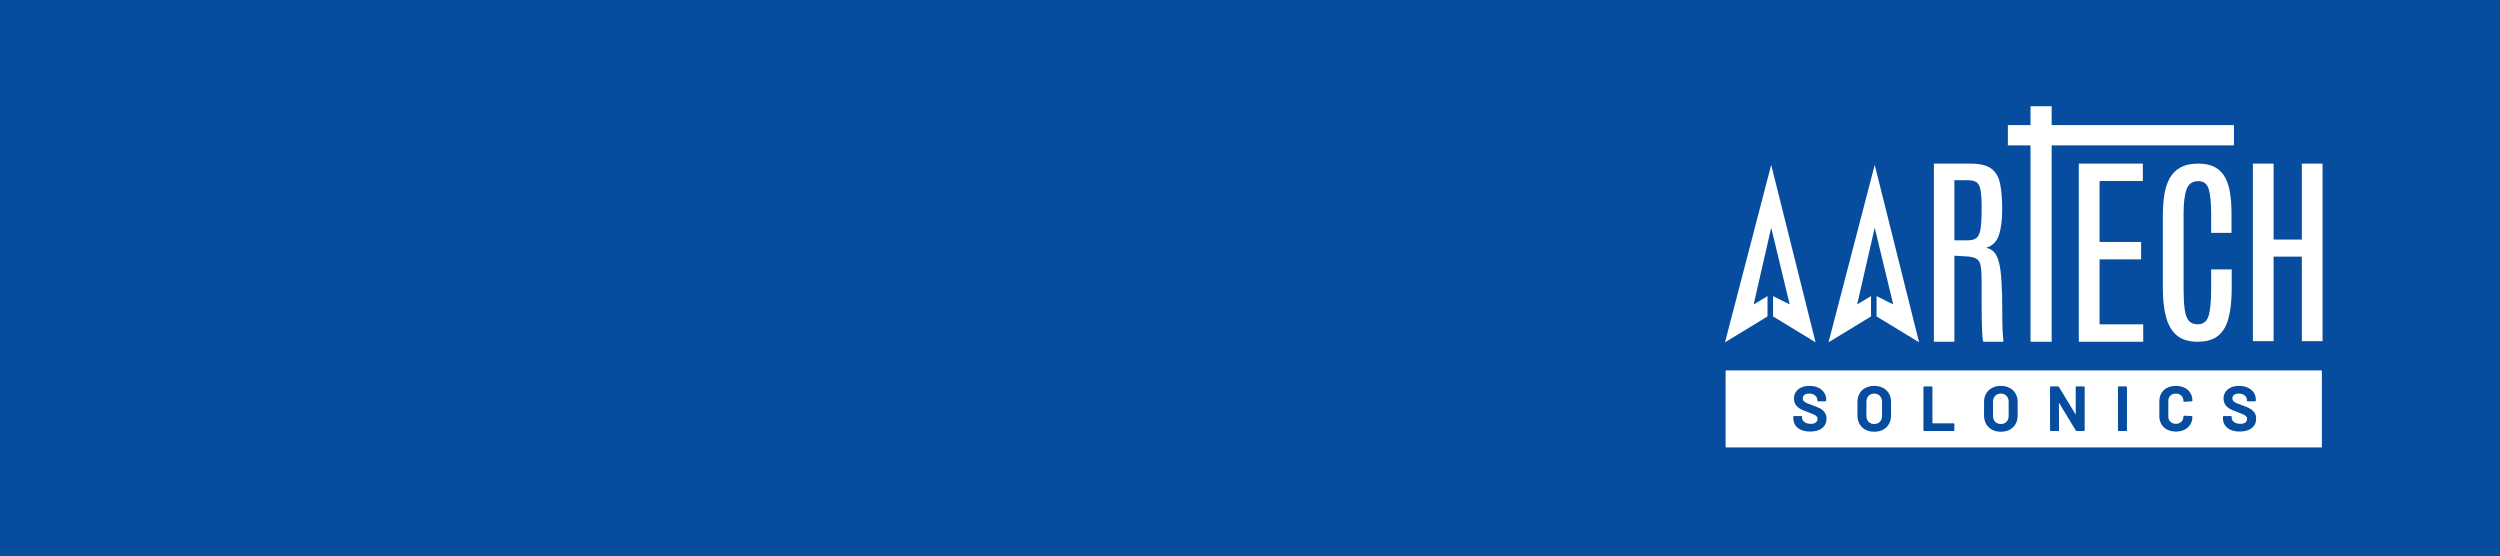 <svg width="400" height="89" viewBox="0 0 400 89" fill="none" xmlns="http://www.w3.org/2000/svg">
<rect width="400" height="89" fill="#064DA0"/>
<rect x="276.094" y="71.586" width="12.318" height="95.405" transform="rotate(-90 276.094 71.586)" fill="white"/>
<path fill-rule="evenodd" clip-rule="evenodd" d="M320.532 54.679H317.319C317.276 54.582 317.238 54.366 317.206 54.031C317.174 53.697 317.148 53.254 317.126 52.703C317.105 52.153 317.089 51.5 317.078 50.744C317.067 49.977 317.062 49.125 317.062 48.185V45.076C317.062 43.997 317.014 43.176 316.918 42.615C316.832 42.043 316.618 41.649 316.276 41.433C315.945 41.206 315.41 41.071 314.672 41.028L312.7 40.914V54.679H309.422V26.178H315.298C316.795 26.178 317.901 26.448 318.618 26.988C319.334 27.517 319.799 28.321 320.013 29.401C320.238 30.47 320.35 31.819 320.35 33.449C320.35 35.209 320.173 36.607 319.821 37.643C319.468 38.68 318.783 39.349 317.768 39.651C318.281 39.738 318.703 39.959 319.035 40.315C319.377 40.672 319.644 41.227 319.837 41.983C320.029 42.739 320.163 43.754 320.238 45.028C320.323 46.291 320.366 47.883 320.366 49.805V50.598C320.366 50.944 320.371 51.322 320.382 51.732C320.393 52.142 320.403 52.547 320.414 52.946C320.435 53.346 320.462 53.702 320.494 54.015C320.506 54.123 320.518 54.22 320.532 54.307V54.679ZM314.817 38.453H312.7V28.834H314.785C315.437 28.834 315.923 28.942 316.244 29.158C316.565 29.374 316.779 29.795 316.886 30.421C317.003 31.036 317.062 31.949 317.062 33.158V33.352C317.062 34.809 317.003 35.905 316.886 36.639C316.768 37.363 316.543 37.849 316.212 38.097C315.891 38.334 315.426 38.453 314.817 38.453Z" fill="white"/>
<path d="M276 54.77L283.393 26.38L290.49 54.77L283.689 50.63V47.377L286.35 48.708L283.393 36.435L280.584 48.708L282.802 47.377V50.63L276 54.77Z" fill="white"/>
<path d="M292.562 54.77L299.956 26.38L307.053 54.77L300.251 50.63V47.377L302.913 48.708L299.956 36.435L297.146 48.708L299.364 47.377V50.63L292.562 54.77Z" fill="white"/>
<path d="M289.633 69.047C289.089 69.047 288.613 68.962 288.205 68.791C287.797 68.615 287.481 68.366 287.256 68.047C287.039 67.72 286.93 67.343 286.93 66.914V66.69C286.93 66.656 286.94 66.629 286.96 66.608C286.988 66.581 287.018 66.567 287.052 66.567H288.215C288.249 66.567 288.276 66.581 288.297 66.608C288.324 66.629 288.338 66.656 288.338 66.69V66.843C288.338 67.115 288.463 67.346 288.715 67.537C288.967 67.72 289.307 67.812 289.735 67.812C290.096 67.812 290.364 67.737 290.541 67.588C290.718 67.431 290.807 67.241 290.807 67.016C290.807 66.853 290.752 66.717 290.643 66.608C290.535 66.493 290.385 66.394 290.194 66.312C290.011 66.224 289.715 66.105 289.307 65.955C288.851 65.799 288.463 65.639 288.144 65.476C287.831 65.312 287.566 65.091 287.348 64.813C287.137 64.527 287.032 64.177 287.032 63.762C287.032 63.354 287.137 62.997 287.348 62.691C287.559 62.384 287.851 62.15 288.225 61.987C288.599 61.823 289.031 61.742 289.521 61.742C290.038 61.742 290.497 61.834 290.898 62.017C291.307 62.201 291.623 62.459 291.847 62.792C292.078 63.119 292.194 63.5 292.194 63.935V64.088C292.194 64.122 292.181 64.153 292.153 64.18C292.133 64.201 292.106 64.211 292.072 64.211H290.898C290.864 64.211 290.834 64.201 290.807 64.18C290.786 64.153 290.776 64.122 290.776 64.088V64.007C290.776 63.721 290.657 63.48 290.419 63.282C290.188 63.078 289.868 62.976 289.46 62.976C289.14 62.976 288.889 63.044 288.705 63.18C288.528 63.316 288.44 63.503 288.44 63.741C288.44 63.911 288.491 64.054 288.593 64.17C288.702 64.285 288.858 64.391 289.062 64.486C289.273 64.575 289.596 64.697 290.031 64.853C290.514 65.03 290.892 65.187 291.164 65.323C291.443 65.459 291.691 65.663 291.908 65.935C292.133 66.2 292.245 66.547 292.245 66.975C292.245 67.615 292.01 68.122 291.541 68.496C291.072 68.863 290.436 69.047 289.633 69.047Z" fill="#064DA0"/>
<path d="M299.874 69.077C299.343 69.077 298.874 68.968 298.466 68.751C298.064 68.533 297.752 68.23 297.527 67.843C297.303 67.448 297.19 66.996 297.19 66.486V64.302C297.19 63.799 297.303 63.354 297.527 62.966C297.752 62.578 298.064 62.279 298.466 62.068C298.874 61.85 299.343 61.742 299.874 61.742C300.411 61.742 300.88 61.85 301.282 62.068C301.69 62.279 302.006 62.578 302.23 62.966C302.455 63.354 302.567 63.799 302.567 64.302V66.486C302.567 66.996 302.455 67.448 302.23 67.843C302.006 68.237 301.69 68.543 301.282 68.761C300.88 68.972 300.411 69.077 299.874 69.077ZM299.874 67.843C300.248 67.843 300.55 67.724 300.782 67.486C301.013 67.248 301.129 66.931 301.129 66.537V64.292C301.129 63.898 301.013 63.581 300.782 63.343C300.557 63.099 300.255 62.976 299.874 62.976C299.5 62.976 299.197 63.099 298.966 63.343C298.741 63.581 298.629 63.898 298.629 64.292V66.537C298.629 66.931 298.741 67.248 298.966 67.486C299.197 67.724 299.5 67.843 299.874 67.843Z" fill="#064DA0"/>
<path d="M307.873 68.965C307.839 68.965 307.809 68.955 307.782 68.934C307.761 68.907 307.751 68.876 307.751 68.843V61.946C307.751 61.912 307.761 61.885 307.782 61.864C307.809 61.837 307.839 61.823 307.873 61.823H309.067C309.101 61.823 309.128 61.837 309.149 61.864C309.176 61.885 309.189 61.912 309.189 61.946V67.68C309.189 67.713 309.206 67.731 309.24 67.731H312.577C312.611 67.731 312.638 67.744 312.658 67.771C312.685 67.792 312.699 67.819 312.699 67.853V68.843C312.699 68.876 312.685 68.907 312.658 68.934C312.638 68.955 312.611 68.965 312.577 68.965H307.873Z" fill="#064DA0"/>
<path d="M320.131 69.077C319.601 69.077 319.131 68.968 318.723 68.751C318.322 68.533 318.009 68.23 317.784 67.843C317.56 67.448 317.448 66.996 317.448 66.486V64.302C317.448 63.799 317.56 63.354 317.784 62.966C318.009 62.578 318.322 62.279 318.723 62.068C319.131 61.85 319.601 61.742 320.131 61.742C320.668 61.742 321.138 61.85 321.539 62.068C321.947 62.279 322.263 62.578 322.488 62.966C322.712 63.354 322.824 63.799 322.824 64.302V66.486C322.824 66.996 322.712 67.448 322.488 67.843C322.263 68.237 321.947 68.543 321.539 68.761C321.138 68.972 320.668 69.077 320.131 69.077ZM320.131 67.843C320.505 67.843 320.808 67.724 321.039 67.486C321.27 67.248 321.386 66.931 321.386 66.537V64.292C321.386 63.898 321.27 63.581 321.039 63.343C320.815 63.099 320.512 62.976 320.131 62.976C319.757 62.976 319.454 63.099 319.223 63.343C318.999 63.581 318.886 63.898 318.886 64.292V66.537C318.886 66.931 318.999 67.248 319.223 67.486C319.454 67.724 319.757 67.843 320.131 67.843Z" fill="#064DA0"/>
<path d="M332.11 61.946C332.11 61.912 332.12 61.885 332.14 61.864C332.167 61.837 332.198 61.823 332.232 61.823H333.426C333.46 61.823 333.487 61.837 333.507 61.864C333.535 61.885 333.548 61.912 333.548 61.946V68.843C333.548 68.876 333.535 68.907 333.507 68.934C333.487 68.955 333.46 68.965 333.426 68.965H332.273C332.205 68.965 332.157 68.938 332.13 68.883L329.488 64.517C329.474 64.496 329.46 64.49 329.447 64.496C329.433 64.496 329.426 64.51 329.426 64.537L329.447 68.843C329.447 68.876 329.433 68.907 329.406 68.934C329.386 68.955 329.358 68.965 329.324 68.965H328.131C328.097 68.965 328.066 68.955 328.039 68.934C328.018 68.907 328.008 68.876 328.008 68.843V61.946C328.008 61.912 328.018 61.885 328.039 61.864C328.066 61.837 328.097 61.823 328.131 61.823H329.284C329.352 61.823 329.399 61.85 329.426 61.905L332.059 66.251C332.072 66.272 332.086 66.282 332.099 66.282C332.113 66.275 332.12 66.258 332.12 66.231L332.11 61.946Z" fill="#064DA0"/>
<path d="M338.997 68.965C338.963 68.965 338.932 68.955 338.905 68.934C338.884 68.907 338.874 68.876 338.874 68.843V61.946C338.874 61.912 338.884 61.885 338.905 61.864C338.932 61.837 338.963 61.823 338.997 61.823H340.19C340.224 61.823 340.251 61.837 340.272 61.864C340.299 61.885 340.313 61.912 340.313 61.946V68.843C340.313 68.876 340.299 68.907 340.272 68.934C340.251 68.955 340.224 68.965 340.19 68.965H338.997Z" fill="#064DA0"/>
<path d="M348.145 69.047C347.614 69.047 347.149 68.945 346.747 68.74C346.346 68.53 346.037 68.237 345.819 67.863C345.601 67.489 345.492 67.057 345.492 66.567V64.211C345.492 63.721 345.601 63.289 345.819 62.915C346.037 62.541 346.346 62.252 346.747 62.048C347.149 61.844 347.614 61.742 348.145 61.742C348.669 61.742 349.128 61.84 349.522 62.038C349.924 62.228 350.233 62.504 350.451 62.864C350.675 63.218 350.787 63.629 350.787 64.098C350.787 64.16 350.747 64.197 350.665 64.211L349.471 64.282H349.451C349.383 64.282 349.349 64.245 349.349 64.17C349.349 63.809 349.237 63.52 349.012 63.303C348.795 63.085 348.506 62.976 348.145 62.976C347.778 62.976 347.482 63.085 347.257 63.303C347.04 63.52 346.931 63.809 346.931 64.17V66.629C346.931 66.982 347.04 67.268 347.257 67.486C347.482 67.703 347.778 67.812 348.145 67.812C348.506 67.812 348.795 67.703 349.012 67.486C349.237 67.268 349.349 66.982 349.349 66.629C349.349 66.554 349.39 66.516 349.471 66.516L350.665 66.567C350.699 66.567 350.726 66.578 350.747 66.598C350.774 66.618 350.787 66.642 350.787 66.669C350.787 67.139 350.675 67.554 350.451 67.914C350.233 68.275 349.924 68.553 349.522 68.751C349.128 68.948 348.669 69.047 348.145 69.047Z" fill="#064DA0"/>
<path d="M358.372 69.047C357.828 69.047 357.352 68.962 356.944 68.791C356.535 68.615 356.219 68.366 355.995 68.047C355.777 67.72 355.668 67.343 355.668 66.914V66.69C355.668 66.656 355.678 66.629 355.699 66.608C355.726 66.581 355.757 66.567 355.791 66.567H356.954C356.988 66.567 357.015 66.581 357.035 66.608C357.063 66.629 357.076 66.656 357.076 66.69V66.843C357.076 67.115 357.202 67.346 357.454 67.537C357.705 67.72 358.045 67.812 358.474 67.812C358.834 67.812 359.103 67.737 359.28 67.588C359.457 67.431 359.545 67.241 359.545 67.016C359.545 66.853 359.491 66.717 359.382 66.608C359.273 66.493 359.123 66.394 358.933 66.312C358.749 66.224 358.453 66.105 358.045 65.955C357.59 65.799 357.202 65.639 356.882 65.476C356.569 65.312 356.304 65.091 356.087 64.813C355.876 64.527 355.77 64.177 355.77 63.762C355.77 63.354 355.876 62.997 356.087 62.691C356.297 62.384 356.59 62.15 356.964 61.987C357.338 61.823 357.77 61.742 358.26 61.742C358.777 61.742 359.236 61.834 359.637 62.017C360.045 62.201 360.361 62.459 360.586 62.792C360.817 63.119 360.933 63.5 360.933 63.935V64.088C360.933 64.122 360.919 64.153 360.892 64.18C360.871 64.201 360.844 64.211 360.81 64.211H359.637C359.603 64.211 359.572 64.201 359.545 64.18C359.525 64.153 359.515 64.122 359.515 64.088V64.007C359.515 63.721 359.396 63.48 359.157 63.282C358.926 63.078 358.607 62.976 358.198 62.976C357.879 62.976 357.627 63.044 357.443 63.18C357.267 63.316 357.178 63.503 357.178 63.741C357.178 63.911 357.229 64.054 357.331 64.17C357.44 64.285 357.596 64.391 357.801 64.486C358.011 64.575 358.334 64.697 358.77 64.853C359.253 65.03 359.63 65.187 359.902 65.323C360.181 65.459 360.429 65.663 360.647 65.935C360.871 66.2 360.984 66.547 360.984 66.975C360.984 67.615 360.749 68.122 360.28 68.496C359.81 68.863 359.174 69.047 358.372 69.047Z" fill="#064DA0"/>
<path fill-rule="evenodd" clip-rule="evenodd" d="M360.461 26.178V54.583H363.777V41.058H368.294V54.583H371.609V26.178H368.294V38.331H363.777V26.178H360.461Z" fill="white"/>
<path fill-rule="evenodd" clip-rule="evenodd" d="M332.609 54.679V26.178H342.852V28.963H335.929V38.712H342.579V41.497H335.929V51.894H342.916V54.679H332.609Z" fill="white"/>
<path fill-rule="evenodd" clip-rule="evenodd" d="M348.332 53.697C349.145 54.352 350.235 54.679 351.604 54.679C353.015 54.679 354.117 54.357 354.908 53.713C355.699 53.069 356.255 52.114 356.576 50.847C356.907 49.581 357.073 48.018 357.073 46.16V43.105H353.785V46.192C353.785 48.219 353.646 49.676 353.368 50.562C353.09 51.449 352.507 51.892 351.62 51.892C351.01 51.892 350.54 51.702 350.209 51.322C349.888 50.942 349.669 50.335 349.551 49.501C349.433 48.657 349.375 47.559 349.375 46.208V34.143C349.375 32.464 349.53 31.187 349.84 30.311C350.16 29.424 350.786 28.981 351.716 28.981C352.593 28.981 353.154 29.414 353.4 30.279C353.657 31.134 353.785 32.427 353.785 34.158V37.262H357.041V34.174C357.041 32.992 356.966 31.915 356.816 30.944C356.677 29.962 356.415 29.118 356.03 28.411C355.645 27.693 355.106 27.144 354.411 26.764C353.716 26.373 352.817 26.178 351.716 26.178C350.561 26.178 349.615 26.384 348.877 26.796C348.14 27.197 347.562 27.772 347.145 28.522C346.739 29.261 346.456 30.142 346.295 31.166C346.135 32.179 346.055 33.298 346.055 34.523V46.129C346.055 47.955 346.231 49.507 346.584 50.784C346.937 52.061 347.52 53.032 348.332 53.697Z" fill="white"/>
<rect x="324.883" y="17" width="3.381" height="37.679" fill="white"/>
<rect x="321.258" y="23.261" width="3.246" height="36.172" transform="rotate(-90 321.258 23.261)" fill="white"/>
</svg>
